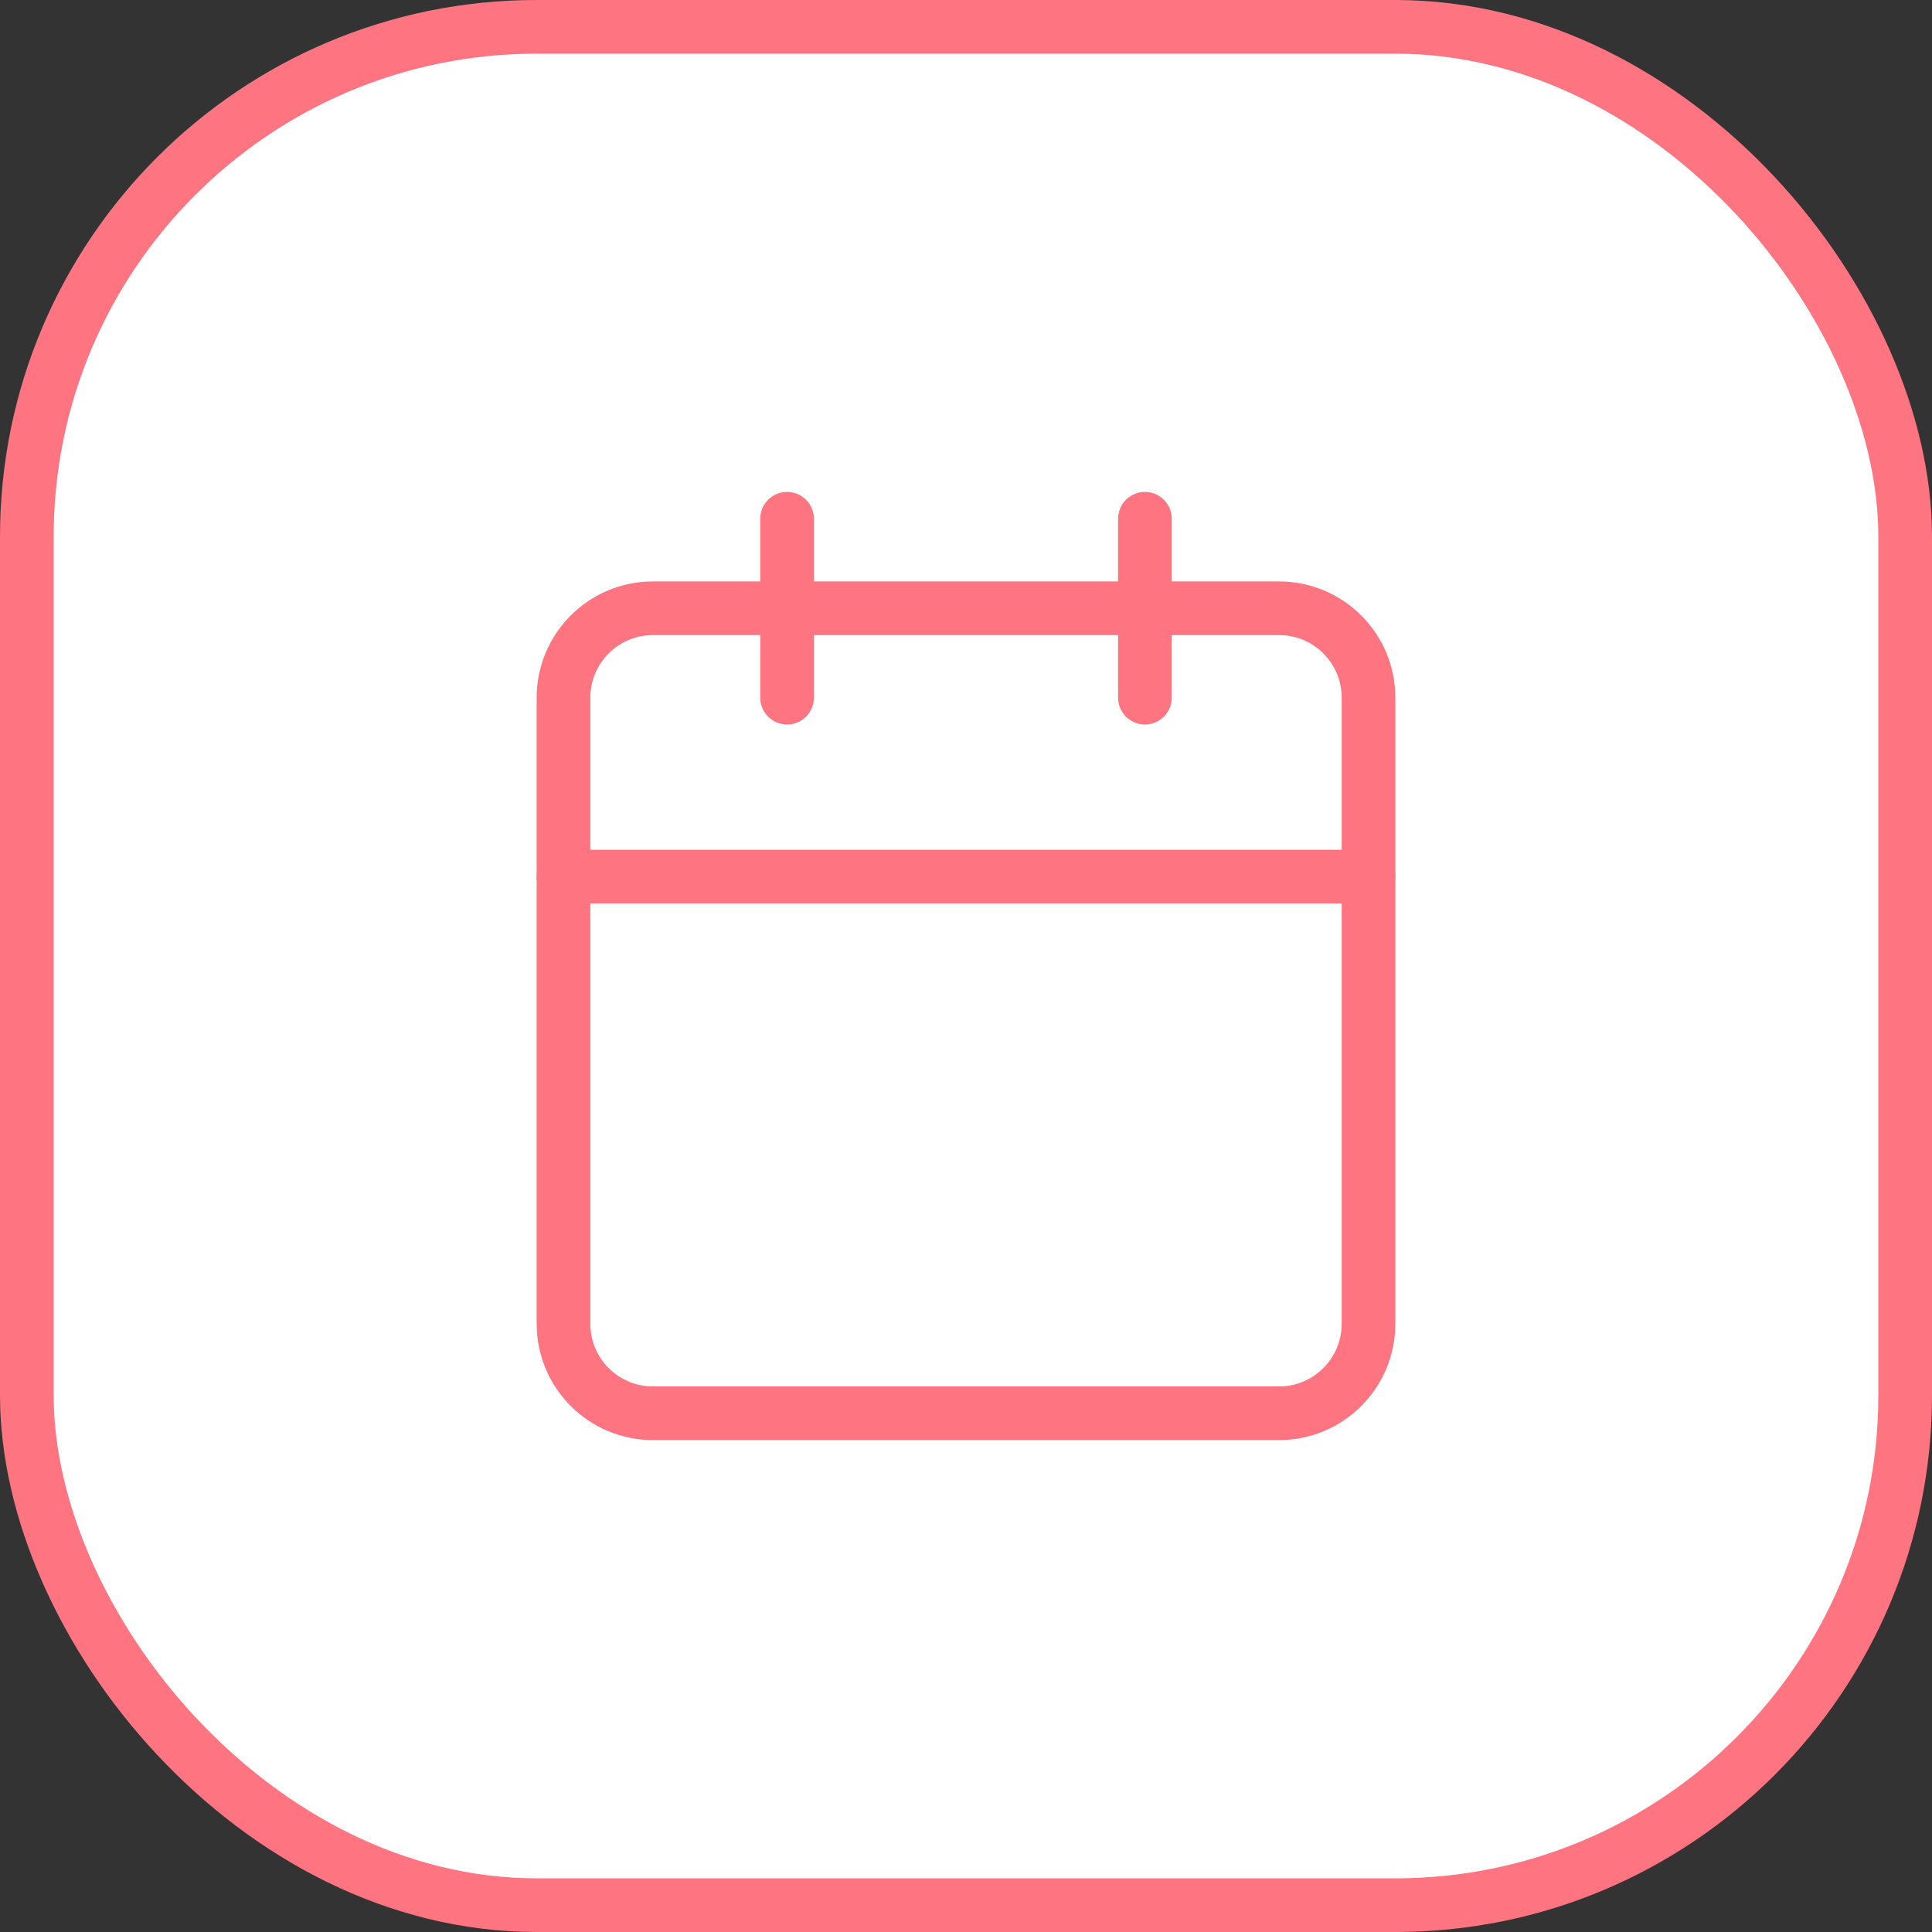 <svg width="50" height="50" viewBox="0 0 36 36" fill="none" xmlns="http://www.w3.org/2000/svg">
    <rect x="0" y="0" width="36" height="36" fill="#333333" stroke="none"/>
    <rect x="0.5" y="0.5" width="35" height="35" rx="9.5" fill="white" stroke="#FE7581"/>
    <path d="M23.833 11.334H12.167C11.246 11.334 10.5 12.08 10.5 13V24.667C10.5 25.587 11.246 26.334 12.167 26.334H23.833C24.754 26.334 25.5 25.587 25.5 24.667V13C25.5 12.08 24.754 11.334 23.833 11.334Z" stroke="#FE7581" stroke-linecap="round" stroke-linejoin="round"/>
    <path d="M21.334 9.666V13" stroke="#FE7581" stroke-linecap="round" stroke-linejoin="round"/>
    <path d="M14.666 9.666V13" stroke="#FE7581" stroke-linecap="round" stroke-linejoin="round"/>
    <path d="M10.5 16.334H25.5" stroke="#FE7581" stroke-linecap="round" stroke-linejoin="round"/>
</svg>
